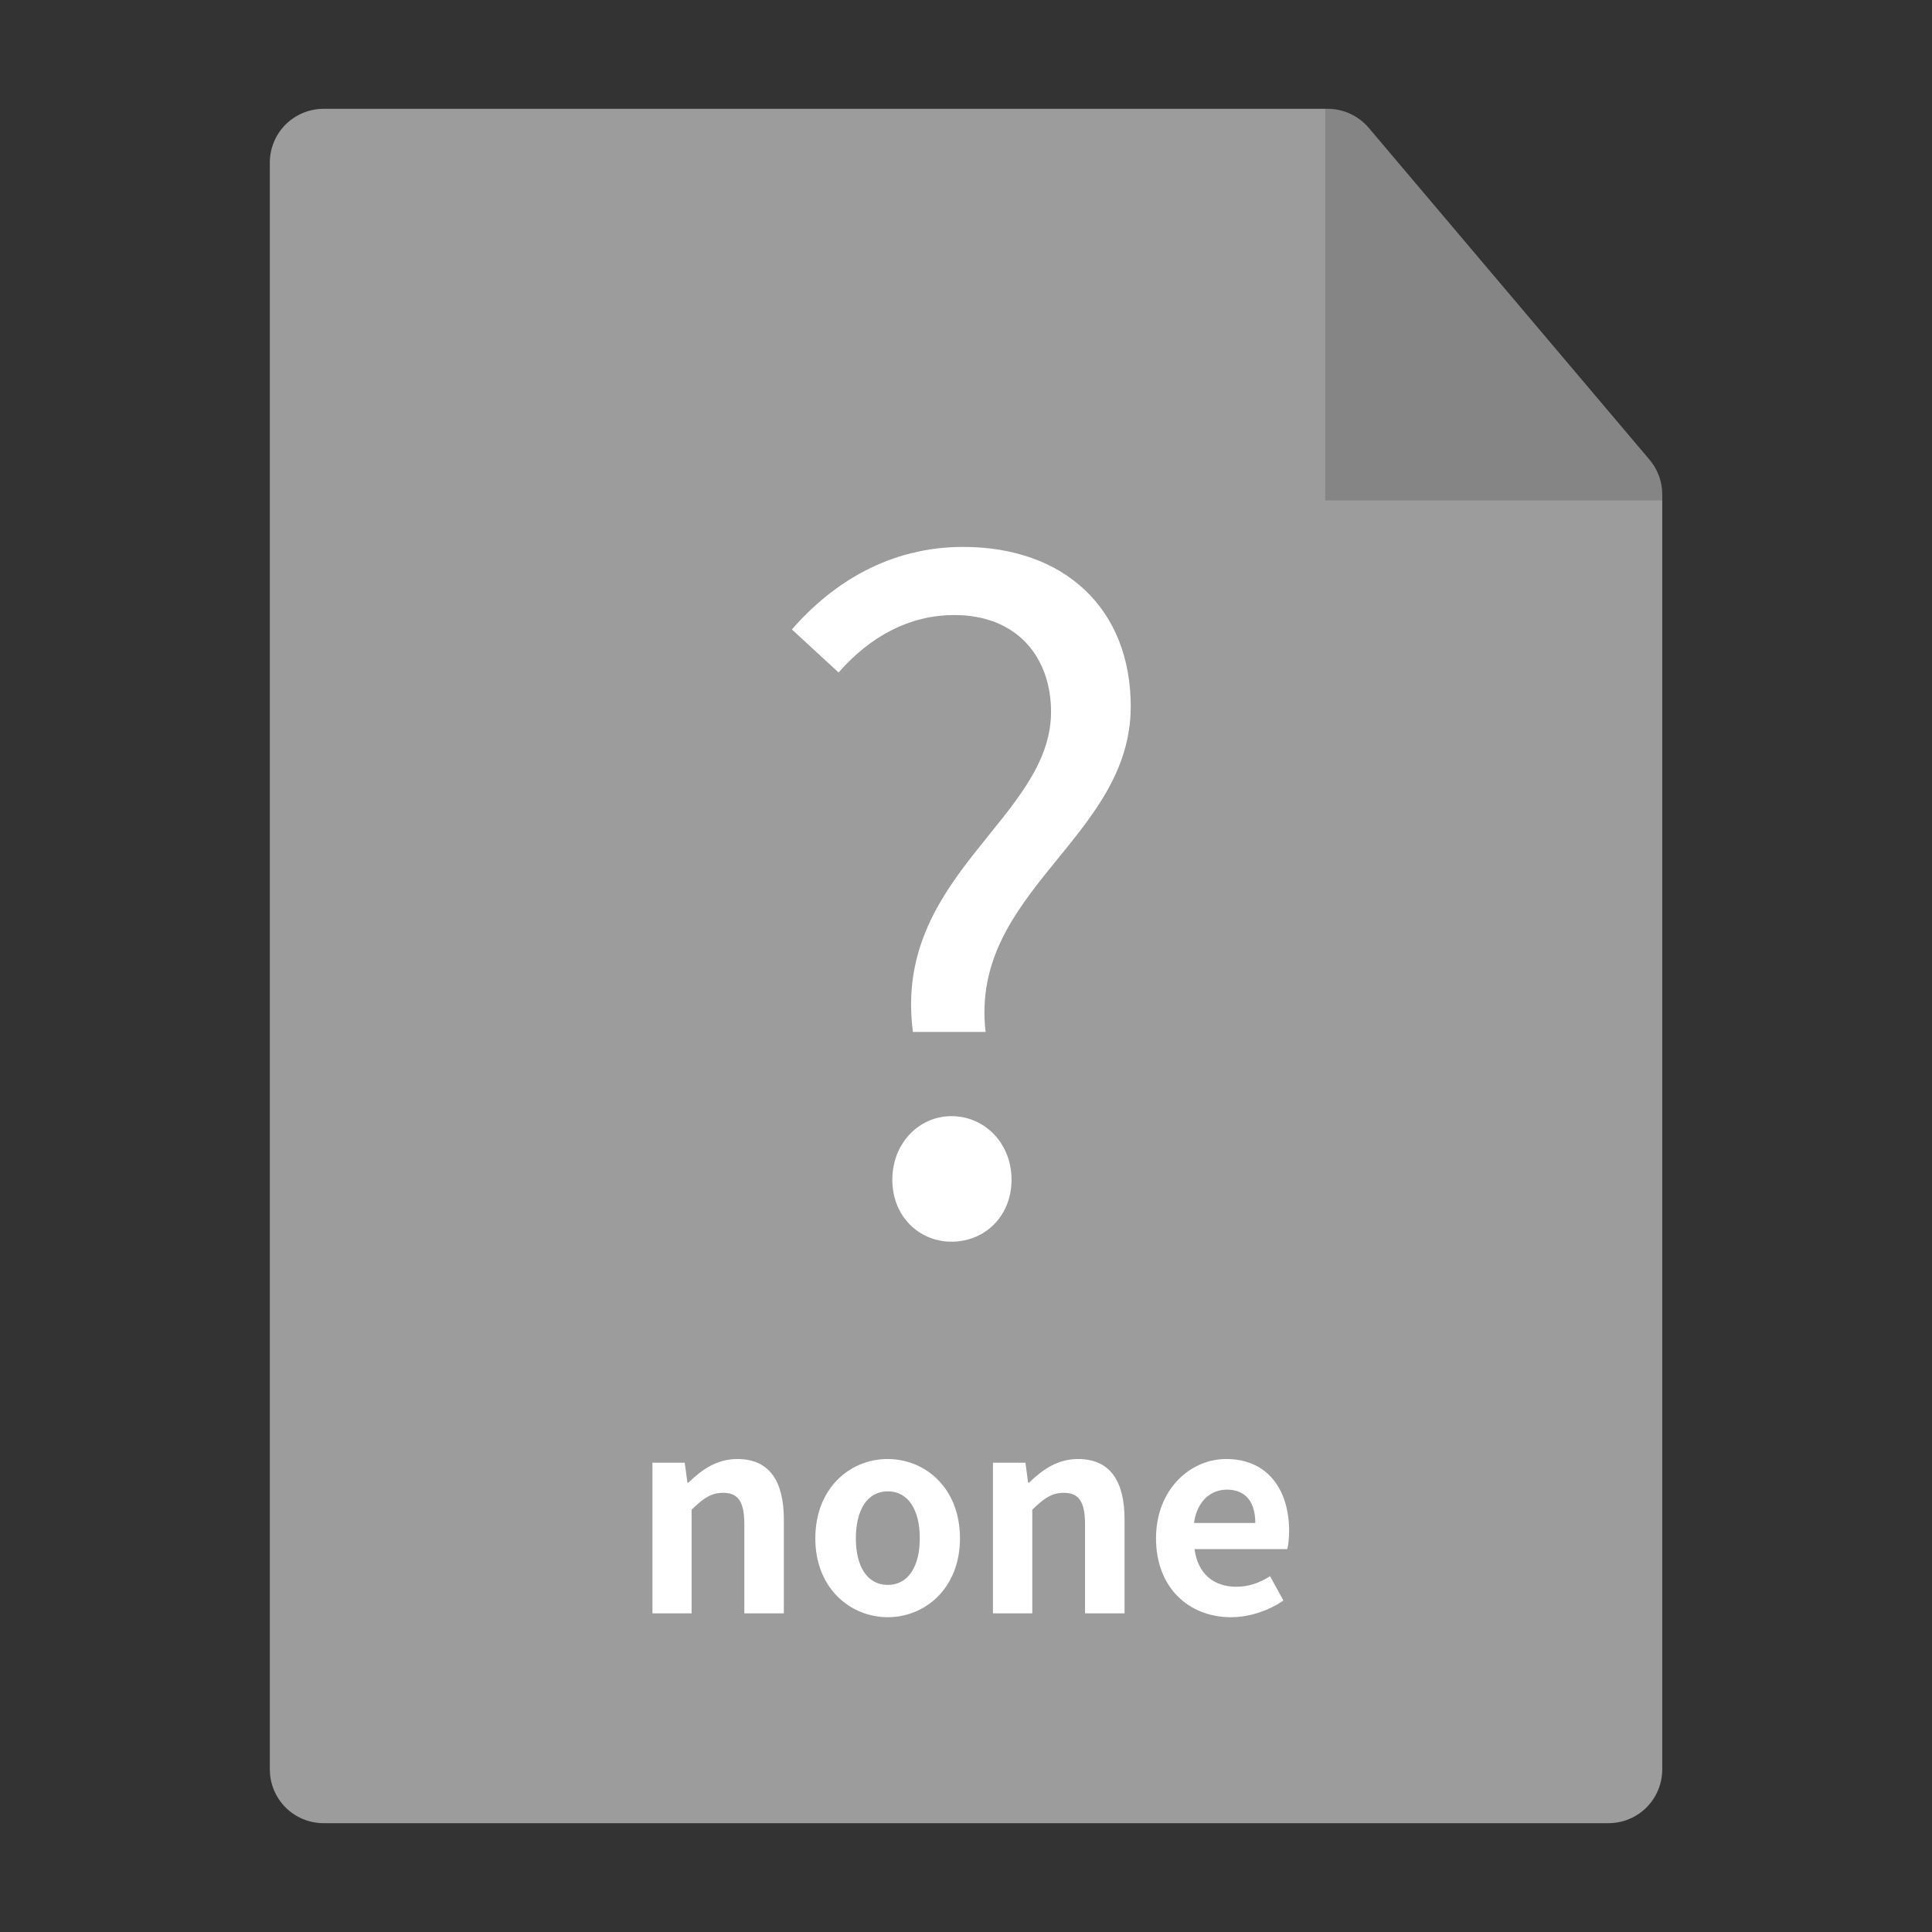 <svg class="icon" style="width: 1em;height: 1em;vertical-align: middle;fill: currentColor;overflow: hidden;" viewBox="0 0 1024 1024" version="1.1" xmlns="http://www.w3.org/2000/svg"><rect x="0" y="0" width="1024" height="1024" fill="#333333" stroke="none"/><path d="M852.538 966.322c7.542 0 14.819-3.017 20.143-8.341s8.341-12.6 8.341-20.143V262.034c0-6.744-2.396-13.221-6.744-18.368L725.469 67.793c-5.413-6.389-13.399-10.116-21.74-10.116h-532.232c-7.542 0-14.819 3.017-20.143 8.341s-8.341 12.6-8.341 20.143v851.677c0 7.542 3.017 14.819 8.341 20.143s12.6 8.341 20.143 8.341h681.04z" fill="#9C9C9C" /><path d="M881.022 265.228v-3.194c0-6.744-2.396-13.221-6.744-18.368L725.469 67.793c-5.413-6.389-13.399-10.116-21.74-10.116h-1.331v207.551h178.623z" opacity=".15" /><path d="M345.8 775.259H362.925l1.42 10.559h0.532c7.01-6.833 15.085-12.512 25.911-12.512 17.215 0 24.668 11.979 24.668 32.033v49.78h-20.941v-47.207c0-12.245-3.461-16.682-11.269-16.682-6.566 0-10.648 3.106-16.682 8.962v54.927h-20.764v-79.861zM432.139 815.367c0-26.62 18.368-42.06 38.333-42.06 19.965 0 38.333 15.351 38.333 42.06 0 26.354-18.368 41.794-38.333 41.794-19.965-0.089-38.333-15.44-38.333-41.794z m55.371 0c0-15.085-6.123-24.934-16.948-24.934-10.826 0-16.948 9.85-16.948 24.934 0 14.996 6.123 24.668 16.948 24.668 10.737 0 16.948-9.672 16.948-24.668zM526.375 775.259h17.126l1.42 10.559h0.532c7.01-6.833 15.085-12.512 25.911-12.512 17.215 0 24.668 11.979 24.668 32.033v49.78h-20.941v-47.207c0-12.245-3.461-16.682-11.269-16.682-6.566 0-10.648 3.106-16.682 8.962v54.927h-20.853v-79.861zM612.714 815.367c0-25.911 18.102-42.06 37.18-42.06 21.918 0 33.364 16.15 33.364 38.156 0 3.816-0.444 7.72-0.976 9.583h-49.159c1.686 13.133 10.293 19.965 22.095 19.965 6.566 0 12.245-1.952 17.924-5.59l7.099 12.867c-7.809 5.413-17.924 8.873-27.951 8.873-22.184-0.089-39.576-15.617-39.576-41.794z m52.62-8.164c0-10.826-4.88-17.658-15.085-17.658-8.43 0-15.795 5.945-17.392 17.658h32.477z" fill="#FFFFFF" /><path d="M557.077 377.283c0-28.484-17.569-51.289-51.289-51.289-23.781 0-44.634 11.358-61.316 30.436l-24.757-22.805c21.918-25.201 52.265-43.746 90.776-43.746 53.685 0 88.824 32.743 88.824 84.564 0 69.834-85.54 97.875-76.933 172.501h-38.511c-10.914-82.701 73.206-113.137 73.206-169.661zM472.957 625.297c0-19.522 14.286-33.719 31.323-33.719 17.569 0 31.856 14.286 31.856 33.719s-14.286 32.832-31.856 32.832c-17.037 0-31.323-13.31-31.323-32.832z" fill="#FFFFFF" /></svg>